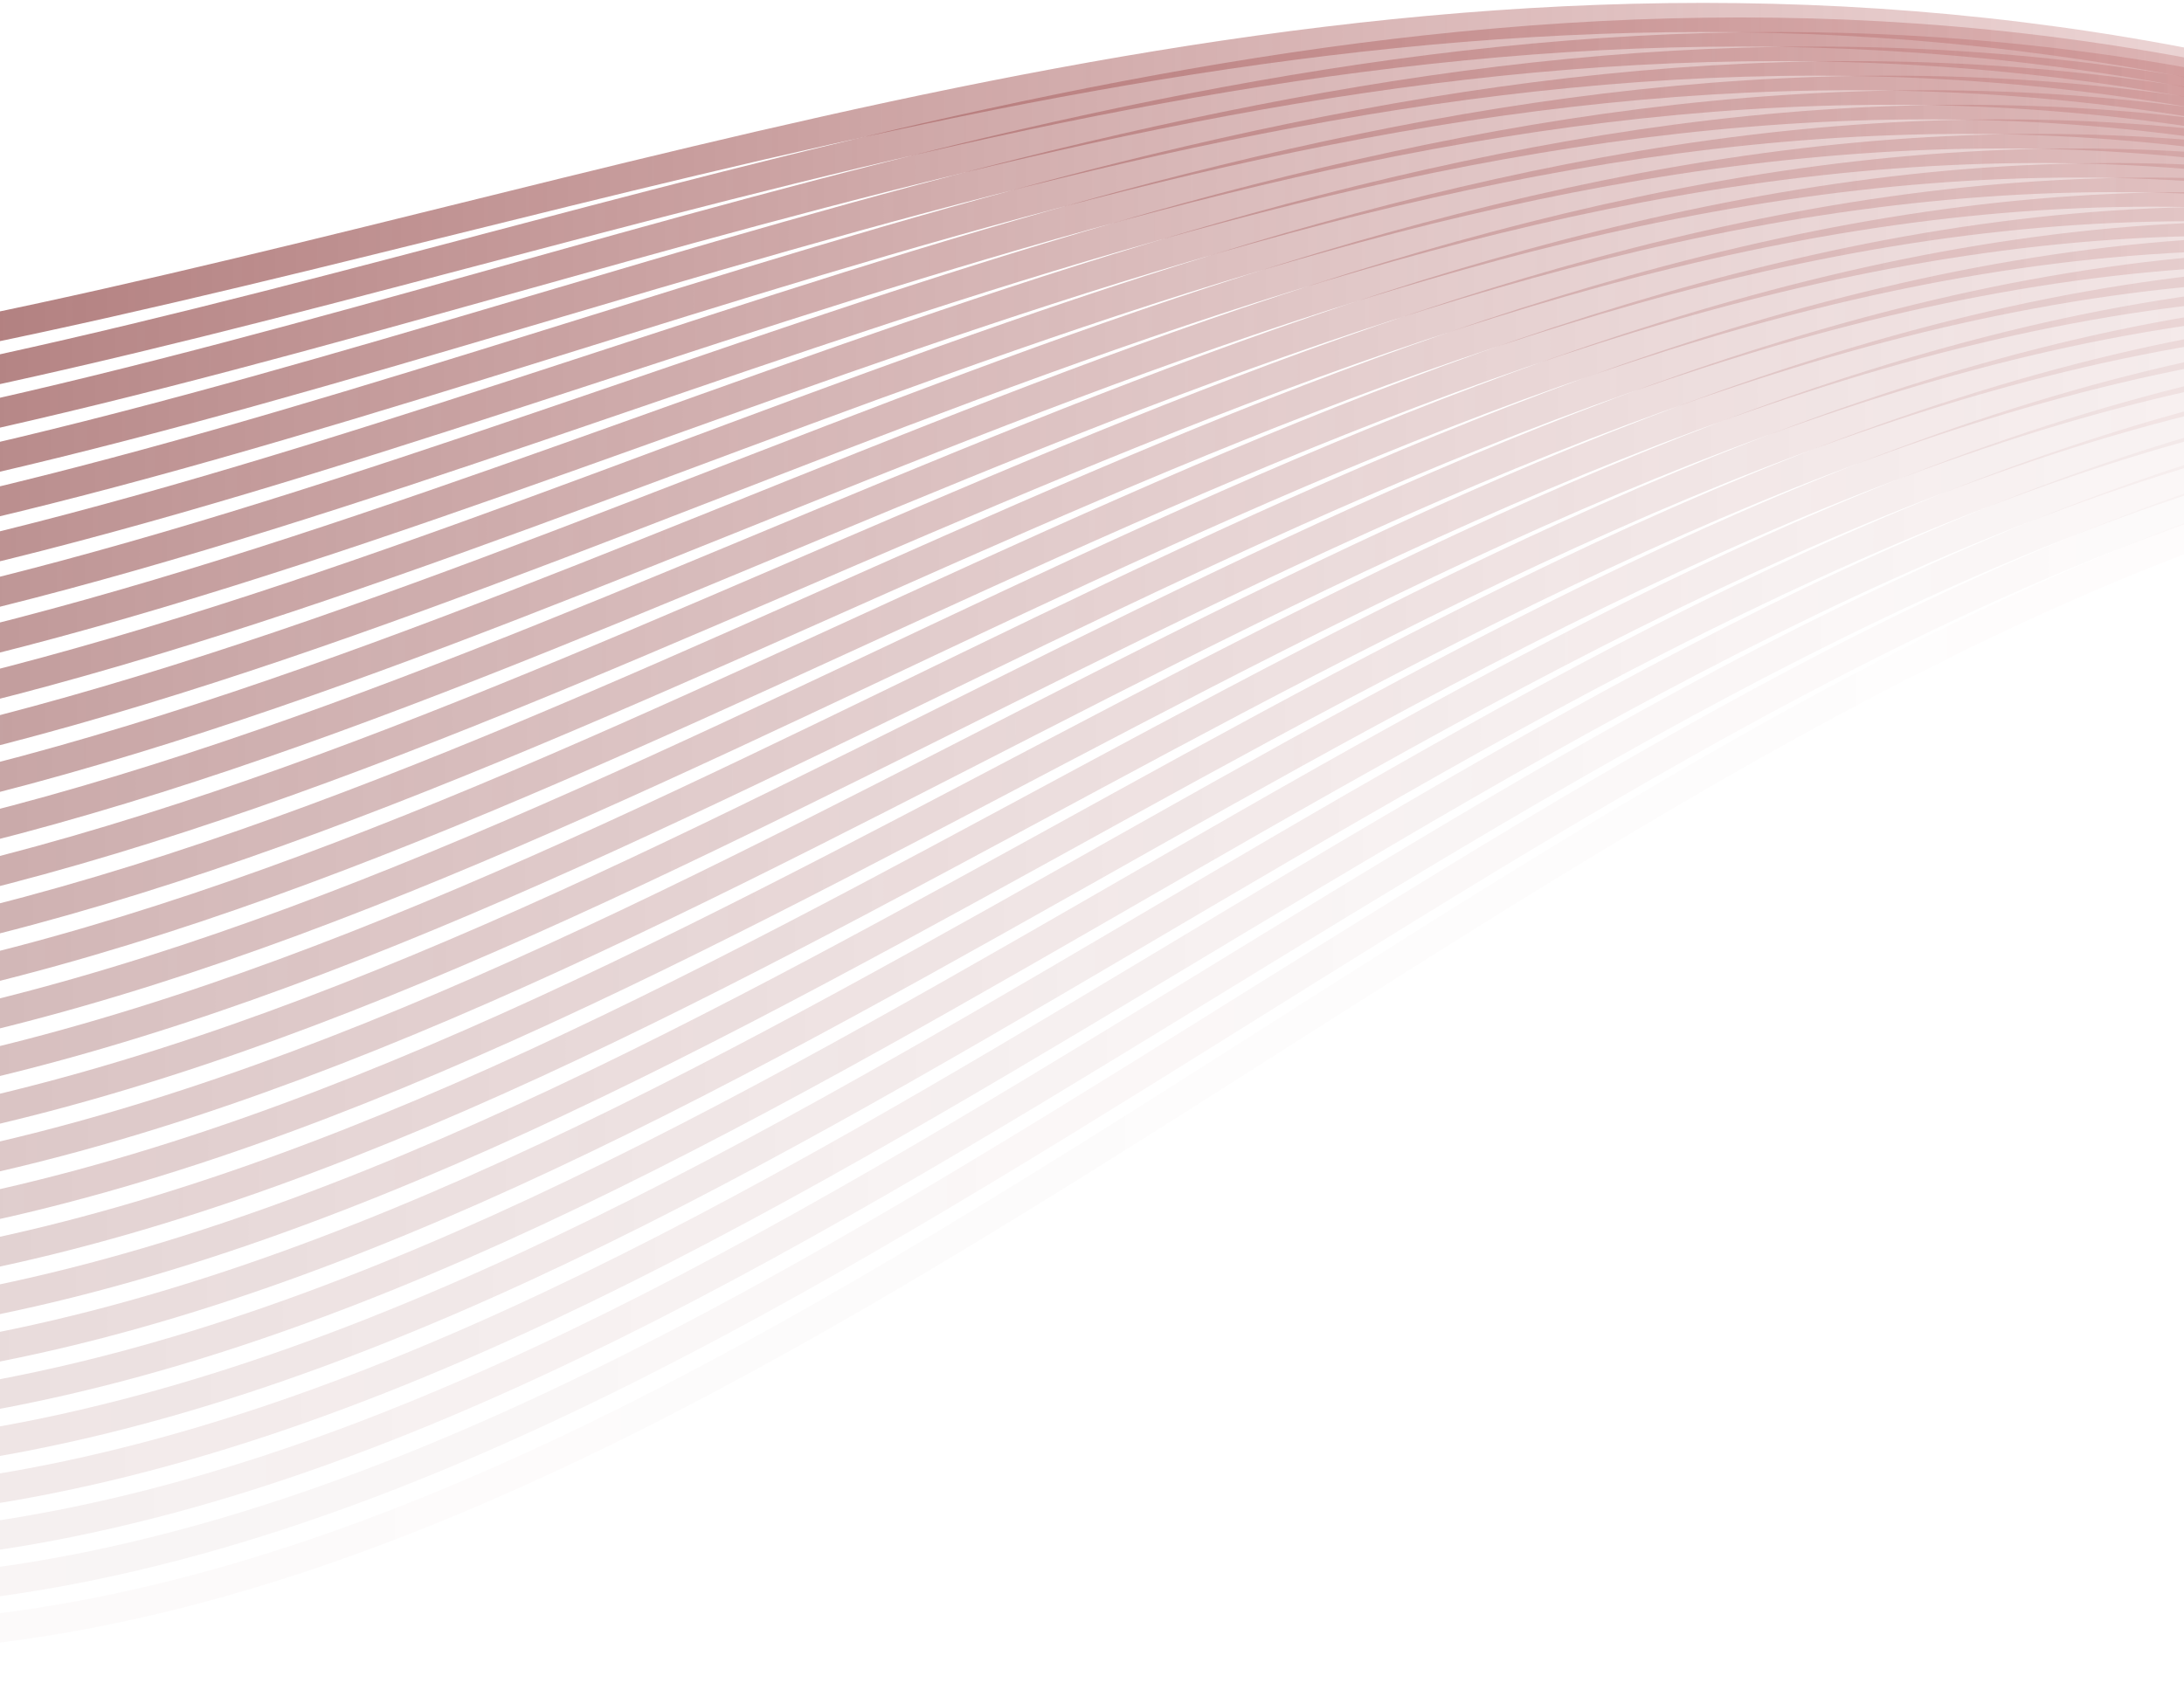 <svg width="375" height="289" viewBox="0 0 375 289" fill="none" xmlns="http://www.w3.org/2000/svg">
<path opacity="0.034" d="M-229 168.452C92.906 546.309 331.857 -174.536 665.066 168.452" stroke="url(#paint0_linear_12:195)" stroke-width="5"/>
<path opacity="0.069" d="M-231.5 163.661C88.606 532.449 326.221 -171.095 657.566 163.661" stroke="url(#paint1_linear_12:195)" stroke-width="5"/>
<path opacity="0.103" d="M-234 158.87C84.306 518.59 320.584 -167.654 650.066 158.87" stroke="url(#paint2_linear_12:195)" stroke-width="5"/>
<path opacity="0.138" d="M-236.5 154.079C80.005 504.73 314.947 -164.213 642.566 154.079" stroke="url(#paint3_linear_12:195)" stroke-width="5"/>
<path opacity="0.172" d="M-239 149.288C75.705 490.871 309.311 -160.773 635.066 149.288" stroke="url(#paint4_linear_12:195)" stroke-width="5"/>
<path opacity="0.207" d="M-241.5 144.497C71.405 477.012 303.674 -157.332 627.566 144.497" stroke="url(#paint5_linear_12:195)" stroke-width="5"/>
<path opacity="0.241" d="M-244 139.707C67.105 463.152 298.038 -153.891 620.066 139.707" stroke="url(#paint6_linear_12:195)" stroke-width="5"/>
<path opacity="0.276" d="M-246.5 134.916C62.804 449.293 292.401 -150.45 612.566 134.916" stroke="url(#paint7_linear_12:195)" stroke-width="5"/>
<path opacity="0.31" d="M-249 130.125C58.504 435.433 286.765 -147.009 605.066 130.125" stroke="url(#paint8_linear_12:195)" stroke-width="5"/>
<path opacity="0.345" d="M-251.5 125.334C54.204 421.574 281.128 -143.568 597.566 125.334" stroke="url(#paint9_linear_12:195)" stroke-width="5"/>
<path opacity="0.379" d="M-254 120.543C49.904 407.715 275.492 -140.127 590.066 120.543" stroke="url(#paint10_linear_12:195)" stroke-width="5"/>
<path opacity="0.414" d="M-256.5 115.752C45.603 393.855 269.855 -136.687 582.566 115.752" stroke="url(#paint11_linear_12:195)" stroke-width="5"/>
<path opacity="0.448" d="M-259 110.962C41.303 379.996 264.219 -133.246 575.066 110.962" stroke="url(#paint12_linear_12:195)" stroke-width="5"/>
<path opacity="0.483" d="M-261.5 106.171C37.003 366.136 258.582 -129.805 567.566 106.171" stroke="url(#paint13_linear_12:195)" stroke-width="5"/>
<path opacity="0.517" d="M-264 101.38C32.703 352.277 252.945 -126.364 560.066 101.38" stroke="url(#paint14_linear_12:195)" stroke-width="5"/>
<path opacity="0.552" d="M-266.5 96.589C28.402 338.418 247.309 -122.923 552.566 96.589" stroke="url(#paint15_linear_12:195)" stroke-width="5"/>
<path opacity="0.586" d="M-269 91.798C24.102 324.558 241.672 -119.482 545.066 91.798" stroke="url(#paint16_linear_12:195)" stroke-width="5"/>
<path opacity="0.621" d="M-271.5 87.007C19.802 310.699 236.036 -116.041 537.566 87.007" stroke="url(#paint17_linear_12:195)" stroke-width="5"/>
<path opacity="0.655" d="M-274 82.217C15.502 296.839 230.399 -112.601 530.066 82.217" stroke="url(#paint18_linear_12:195)" stroke-width="5"/>
<path opacity="0.69" d="M-276.5 77.426C11.202 282.98 224.763 -109.16 522.566 77.426" stroke="url(#paint19_linear_12:195)" stroke-width="5"/>
<path opacity="0.724" d="M-279 72.635C6.901 269.121 219.126 -105.719 515.066 72.635" stroke="url(#paint20_linear_12:195)" stroke-width="5"/>
<path opacity="0.759" d="M-281.5 67.844C2.601 255.261 213.49 -102.278 507.566 67.844" stroke="url(#paint21_linear_12:195)" stroke-width="5"/>
<path opacity="0.793" d="M-284 63.053C-1.699 241.402 207.853 -98.837 500.066 63.053" stroke="url(#paint22_linear_12:195)" stroke-width="5"/>
<path opacity="0.828" d="M-286.5 58.262C-5.999 227.542 202.216 -95.396 492.566 58.262" stroke="url(#paint23_linear_12:195)" stroke-width="5"/>
<path opacity="0.862" d="M-289 53.471C-10.3 213.683 196.58 -91.955 485.066 53.471" stroke="url(#paint24_linear_12:195)" stroke-width="5"/>
<path opacity="0.897" d="M-291.5 48.681C-14.6 199.824 190.943 -88.514 477.566 48.681" stroke="url(#paint25_linear_12:195)" stroke-width="5"/>
<path opacity="0.931" d="M-294 43.89C-18.9 185.964 185.307 -85.074 470.066 43.89" stroke="url(#paint26_linear_12:195)" stroke-width="5"/>
<path opacity="0.966" d="M-296.5 39.099C-23.2 172.105 179.67 -81.633 462.566 39.099" stroke="url(#paint27_linear_12:195)" stroke-width="5"/>
<path d="M-299 34.308C-27.5 158.245 174.034 -78.192 455.066 34.308" stroke="url(#paint28_linear_12:195)" stroke-width="5"/>
<defs>
<linearGradient id="paint0_linear_12:195" x1="-204.061" y1="176.073" x2="665.028" y2="176.073" gradientUnits="userSpaceOnUse">
<stop stop-color="#753636"/>
<stop offset="1" stop-color="#C16C6C" stop-opacity="0.2"/>
</linearGradient>
<linearGradient id="paint1_linear_12:195" x1="-206.701" y1="171.1" x2="657.528" y2="171.1" gradientUnits="userSpaceOnUse">
<stop stop-color="#753636"/>
<stop offset="1" stop-color="#C16C6C" stop-opacity="0.2"/>
</linearGradient>
<linearGradient id="paint2_linear_12:195" x1="-209.34" y1="166.126" x2="650.028" y2="166.126" gradientUnits="userSpaceOnUse">
<stop stop-color="#753636"/>
<stop offset="1" stop-color="#C16C6C" stop-opacity="0.2"/>
</linearGradient>
<linearGradient id="paint3_linear_12:195" x1="-211.98" y1="161.152" x2="642.528" y2="161.152" gradientUnits="userSpaceOnUse">
<stop stop-color="#753636"/>
<stop offset="1" stop-color="#C16C6C" stop-opacity="0.2"/>
</linearGradient>
<linearGradient id="paint4_linear_12:195" x1="-214.619" y1="156.178" x2="635.029" y2="156.178" gradientUnits="userSpaceOnUse">
<stop stop-color="#753636"/>
<stop offset="1" stop-color="#C16C6C" stop-opacity="0.2"/>
</linearGradient>
<linearGradient id="paint5_linear_12:195" x1="-217.259" y1="151.205" x2="627.529" y2="151.205" gradientUnits="userSpaceOnUse">
<stop stop-color="#753636"/>
<stop offset="1" stop-color="#C16C6C" stop-opacity="0.2"/>
</linearGradient>
<linearGradient id="paint6_linear_12:195" x1="-219.898" y1="146.231" x2="620.029" y2="146.231" gradientUnits="userSpaceOnUse">
<stop stop-color="#753636"/>
<stop offset="1" stop-color="#C16C6C" stop-opacity="0.2"/>
</linearGradient>
<linearGradient id="paint7_linear_12:195" x1="-222.537" y1="141.257" x2="612.529" y2="141.257" gradientUnits="userSpaceOnUse">
<stop stop-color="#753636"/>
<stop offset="1" stop-color="#C16C6C" stop-opacity="0.2"/>
</linearGradient>
<linearGradient id="paint8_linear_12:195" x1="-225.177" y1="136.283" x2="605.029" y2="136.283" gradientUnits="userSpaceOnUse">
<stop stop-color="#753636"/>
<stop offset="1" stop-color="#C16C6C" stop-opacity="0.2"/>
</linearGradient>
<linearGradient id="paint9_linear_12:195" x1="-227.816" y1="131.31" x2="597.53" y2="131.31" gradientUnits="userSpaceOnUse">
<stop stop-color="#753636"/>
<stop offset="1" stop-color="#C16C6C" stop-opacity="0.2"/>
</linearGradient>
<linearGradient id="paint10_linear_12:195" x1="-230.456" y1="126.336" x2="590.03" y2="126.336" gradientUnits="userSpaceOnUse">
<stop stop-color="#753636"/>
<stop offset="1" stop-color="#C16C6C" stop-opacity="0.2"/>
</linearGradient>
<linearGradient id="paint11_linear_12:195" x1="-233.095" y1="121.362" x2="582.53" y2="121.362" gradientUnits="userSpaceOnUse">
<stop stop-color="#753636"/>
<stop offset="1" stop-color="#C16C6C" stop-opacity="0.2"/>
</linearGradient>
<linearGradient id="paint12_linear_12:195" x1="-235.735" y1="116.388" x2="575.03" y2="116.388" gradientUnits="userSpaceOnUse">
<stop stop-color="#753636"/>
<stop offset="1" stop-color="#C16C6C" stop-opacity="0.2"/>
</linearGradient>
<linearGradient id="paint13_linear_12:195" x1="-238.374" y1="111.415" x2="567.53" y2="111.415" gradientUnits="userSpaceOnUse">
<stop stop-color="#753636"/>
<stop offset="1" stop-color="#C16C6C" stop-opacity="0.2"/>
</linearGradient>
<linearGradient id="paint14_linear_12:195" x1="-241.014" y1="106.441" x2="560.031" y2="106.441" gradientUnits="userSpaceOnUse">
<stop stop-color="#753636"/>
<stop offset="1" stop-color="#C16C6C" stop-opacity="0.2"/>
</linearGradient>
<linearGradient id="paint15_linear_12:195" x1="-243.653" y1="101.467" x2="552.531" y2="101.467" gradientUnits="userSpaceOnUse">
<stop stop-color="#753636"/>
<stop offset="1" stop-color="#C16C6C" stop-opacity="0.2"/>
</linearGradient>
<linearGradient id="paint16_linear_12:195" x1="-246.293" y1="96.493" x2="545.031" y2="96.493" gradientUnits="userSpaceOnUse">
<stop stop-color="#753636"/>
<stop offset="1" stop-color="#C16C6C" stop-opacity="0.2"/>
</linearGradient>
<linearGradient id="paint17_linear_12:195" x1="-248.932" y1="91.519" x2="537.531" y2="91.519" gradientUnits="userSpaceOnUse">
<stop stop-color="#753636"/>
<stop offset="1" stop-color="#C16C6C" stop-opacity="0.2"/>
</linearGradient>
<linearGradient id="paint18_linear_12:195" x1="-251.572" y1="86.546" x2="530.032" y2="86.546" gradientUnits="userSpaceOnUse">
<stop stop-color="#753636"/>
<stop offset="1" stop-color="#C16C6C" stop-opacity="0.2"/>
</linearGradient>
<linearGradient id="paint19_linear_12:195" x1="-254.211" y1="81.572" x2="522.532" y2="81.572" gradientUnits="userSpaceOnUse">
<stop stop-color="#753636"/>
<stop offset="1" stop-color="#C16C6C" stop-opacity="0.2"/>
</linearGradient>
<linearGradient id="paint20_linear_12:195" x1="-256.851" y1="76.598" x2="515.032" y2="76.598" gradientUnits="userSpaceOnUse">
<stop stop-color="#753636"/>
<stop offset="1" stop-color="#C16C6C" stop-opacity="0.2"/>
</linearGradient>
<linearGradient id="paint21_linear_12:195" x1="-259.49" y1="71.624" x2="507.532" y2="71.624" gradientUnits="userSpaceOnUse">
<stop stop-color="#753636"/>
<stop offset="1" stop-color="#C16C6C" stop-opacity="0.2"/>
</linearGradient>
<linearGradient id="paint22_linear_12:195" x1="-262.129" y1="66.651" x2="500.032" y2="66.651" gradientUnits="userSpaceOnUse">
<stop stop-color="#753636"/>
<stop offset="1" stop-color="#C16C6C" stop-opacity="0.2"/>
</linearGradient>
<linearGradient id="paint23_linear_12:195" x1="-264.769" y1="61.677" x2="492.533" y2="61.677" gradientUnits="userSpaceOnUse">
<stop stop-color="#753636"/>
<stop offset="1" stop-color="#C16C6C" stop-opacity="0.2"/>
</linearGradient>
<linearGradient id="paint24_linear_12:195" x1="-267.408" y1="56.703" x2="485.033" y2="56.703" gradientUnits="userSpaceOnUse">
<stop stop-color="#753636"/>
<stop offset="1" stop-color="#C16C6C" stop-opacity="0.2"/>
</linearGradient>
<linearGradient id="paint25_linear_12:195" x1="-270.048" y1="51.729" x2="477.533" y2="51.729" gradientUnits="userSpaceOnUse">
<stop stop-color="#753636"/>
<stop offset="1" stop-color="#C16C6C" stop-opacity="0.2"/>
</linearGradient>
<linearGradient id="paint26_linear_12:195" x1="-272.687" y1="46.756" x2="470.033" y2="46.756" gradientUnits="userSpaceOnUse">
<stop stop-color="#753636"/>
<stop offset="1" stop-color="#C16C6C" stop-opacity="0.2"/>
</linearGradient>
<linearGradient id="paint27_linear_12:195" x1="-275.327" y1="41.782" x2="462.533" y2="41.782" gradientUnits="userSpaceOnUse">
<stop stop-color="#753636"/>
<stop offset="1" stop-color="#C16C6C" stop-opacity="0.2"/>
</linearGradient>
<linearGradient id="paint28_linear_12:195" x1="-277.966" y1="36.808" x2="455.034" y2="36.808" gradientUnits="userSpaceOnUse">
<stop stop-color="#753636"/>
<stop offset="1" stop-color="#C16C6C" stop-opacity="0.2"/>
</linearGradient>
</defs>
</svg>
